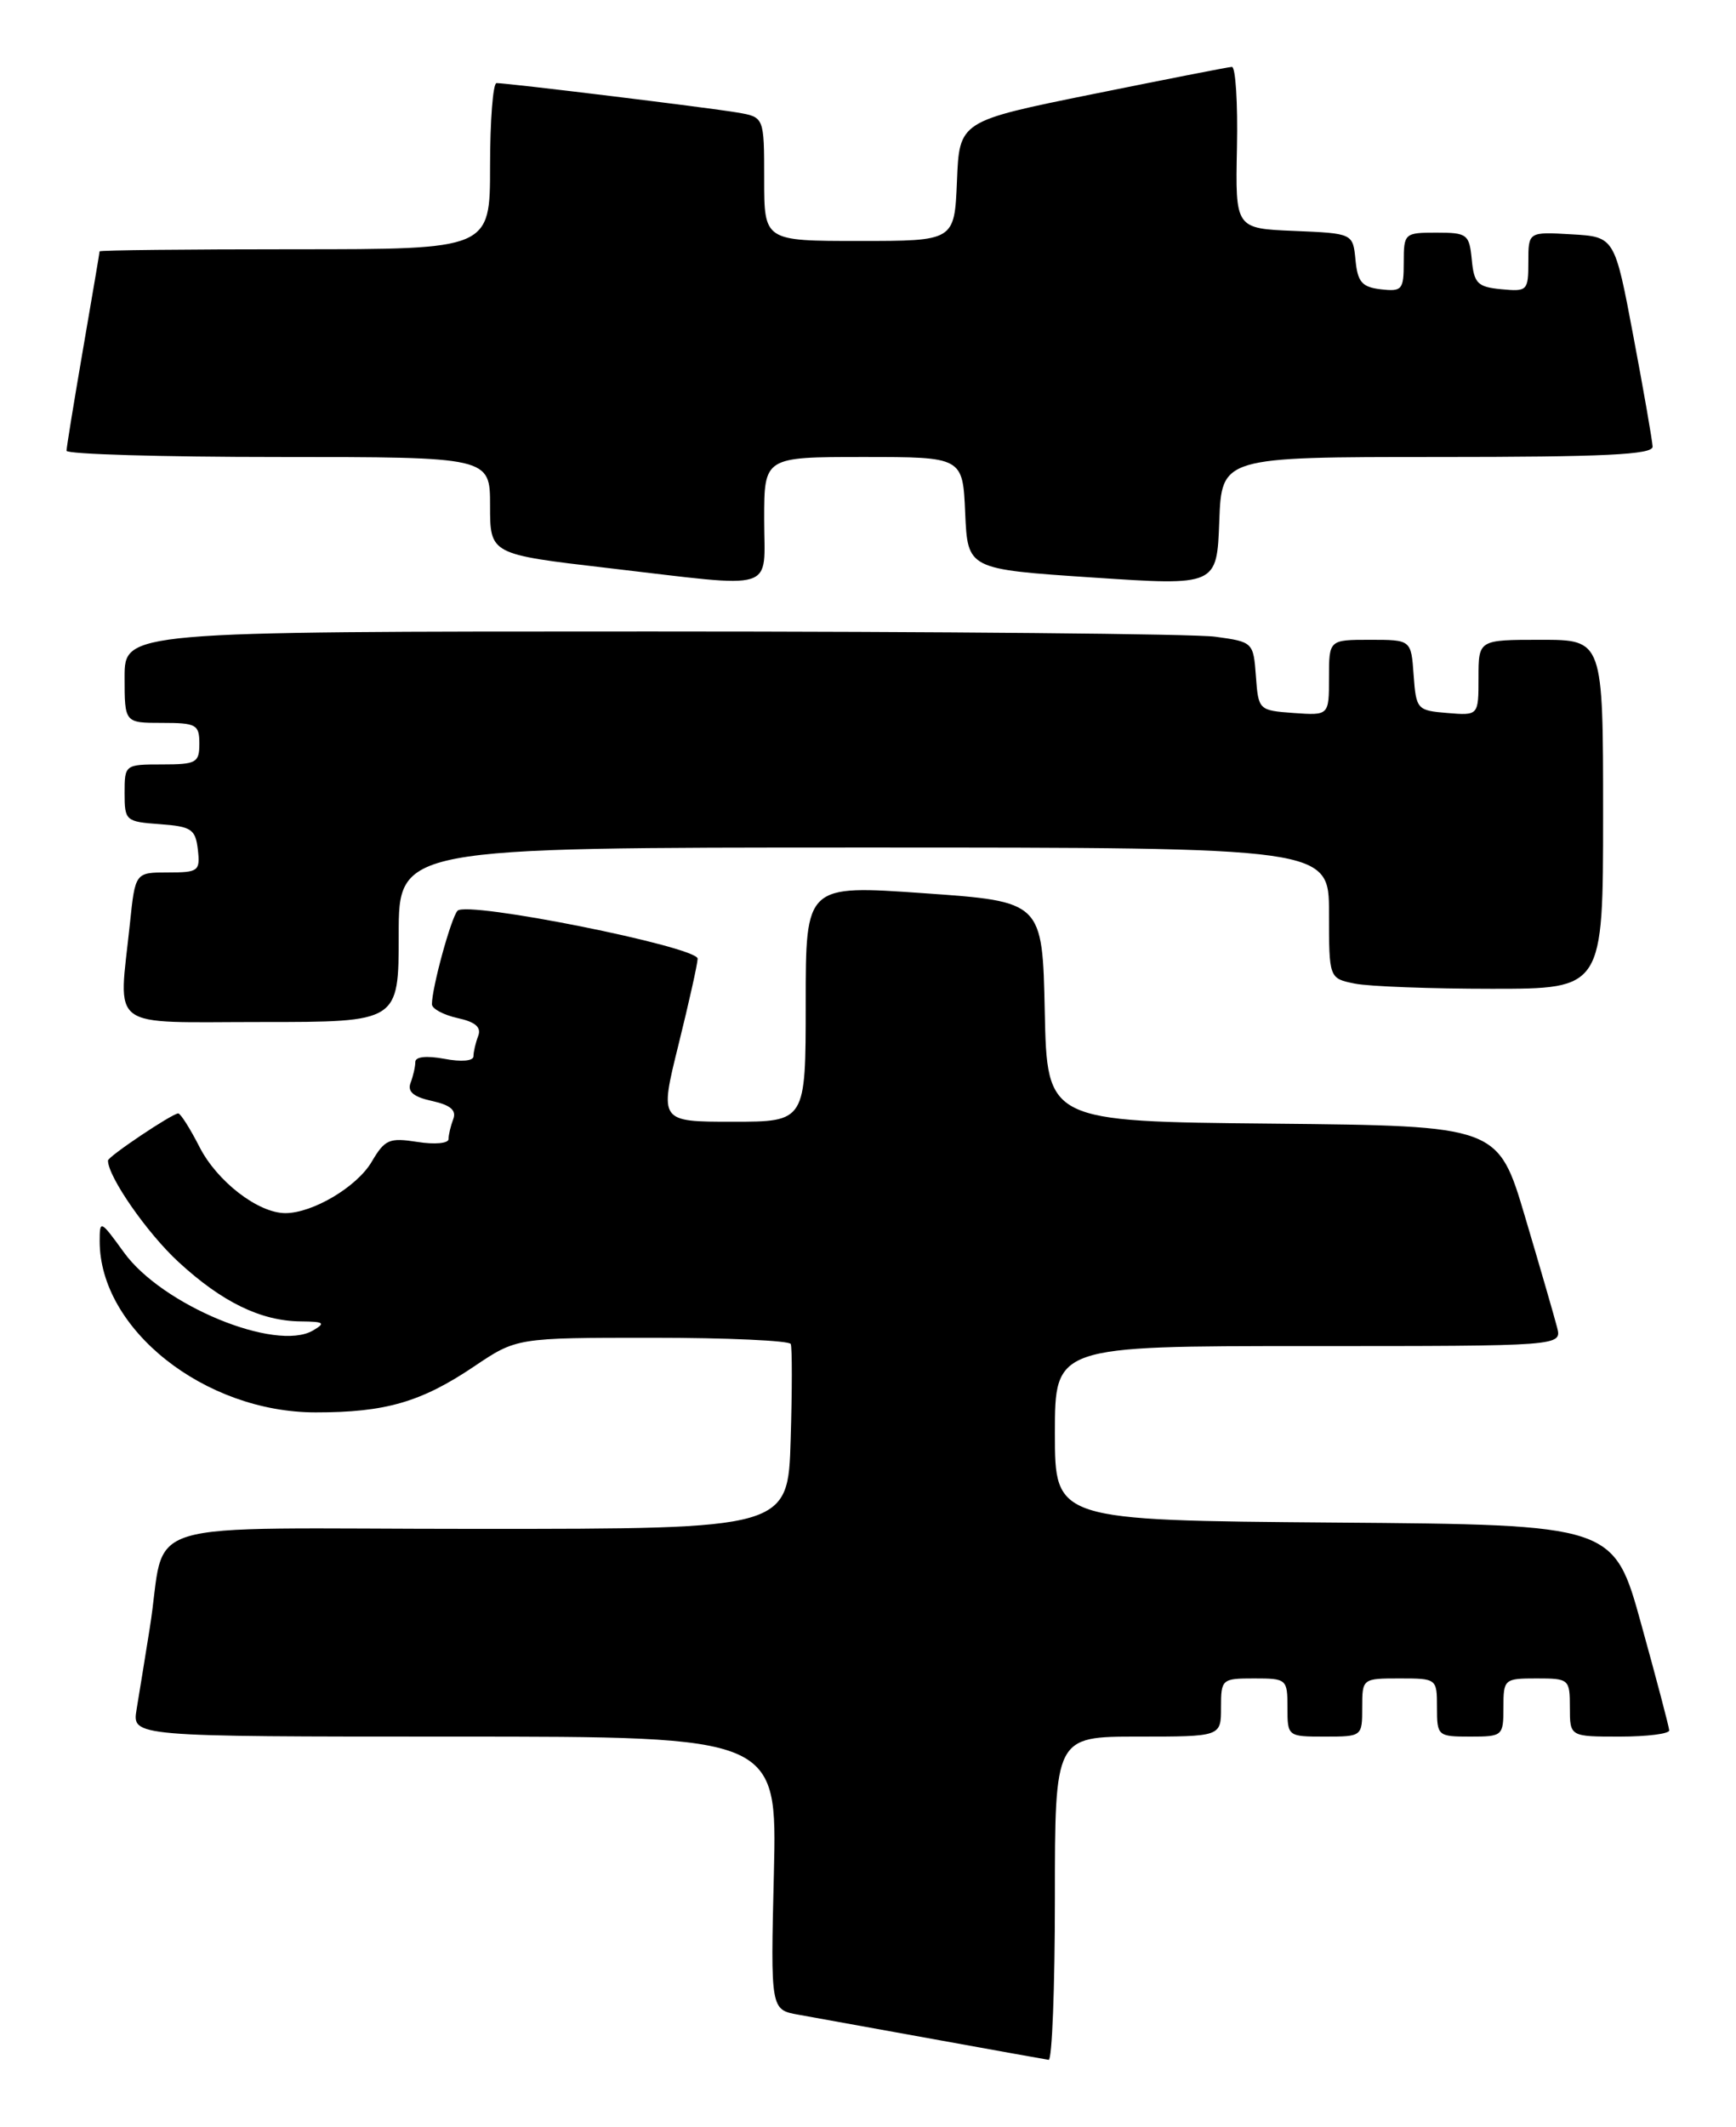 <?xml version="1.0" encoding="UTF-8" standalone="no"?>
<!DOCTYPE svg PUBLIC "-//W3C//DTD SVG 1.1//EN" "http://www.w3.org/Graphics/SVG/1.1/DTD/svg11.dtd" >
<svg xmlns="http://www.w3.org/2000/svg" xmlns:xlink="http://www.w3.org/1999/xlink" version="1.1" viewBox="0 0 209 256">
 <g >
 <path fill="currentColor"
d=" M 127.00 228.50 C 127.00 209.00 127.00 209.00 137.00 209.00 C 147.00 209.00 147.00 209.00 147.00 205.50 C 147.00 202.08 147.10 202.00 151.00 202.00 C 154.90 202.00 155.00 202.08 155.00 205.50 C 155.00 208.98 155.02 209.00 159.50 209.00 C 163.98 209.00 164.00 208.98 164.00 205.50 C 164.00 202.02 164.02 202.00 168.50 202.00 C 172.98 202.00 173.00 202.02 173.00 205.50 C 173.00 208.92 173.10 209.00 177.00 209.00 C 180.90 209.00 181.00 208.92 181.00 205.50 C 181.00 202.08 181.10 202.00 185.00 202.00 C 188.90 202.00 189.00 202.08 189.00 205.50 C 189.00 209.00 189.00 209.00 195.00 209.00 C 198.30 209.00 200.98 208.66 200.96 208.25 C 200.94 207.84 199.43 202.10 197.60 195.50 C 194.29 183.50 194.29 183.50 160.64 183.24 C 127.00 182.97 127.00 182.97 127.00 172.49 C 127.00 162.00 127.00 162.00 157.52 162.00 C 188.04 162.00 188.04 162.00 187.46 159.75 C 187.14 158.51 185.42 152.55 183.62 146.50 C 180.36 135.50 180.36 135.50 153.21 135.23 C 126.06 134.97 126.06 134.97 125.78 121.73 C 125.50 108.50 125.50 108.50 111.25 107.50 C 97.00 106.50 97.00 106.50 97.00 120.75 C 97.00 135.00 97.00 135.00 88.20 135.00 C 79.39 135.00 79.39 135.00 81.68 125.75 C 82.94 120.66 83.98 116.00 83.99 115.38 C 84.00 113.95 56.18 108.38 55.08 109.61 C 54.30 110.47 52.00 118.87 52.00 120.86 C 52.00 121.40 53.38 122.14 55.07 122.52 C 57.24 122.99 57.97 123.63 57.57 124.68 C 57.26 125.49 57.00 126.60 57.00 127.13 C 57.00 127.69 55.53 127.82 53.50 127.43 C 51.34 127.03 50.00 127.17 50.00 127.81 C 50.00 128.37 49.74 129.51 49.43 130.32 C 49.03 131.38 49.77 132.01 52.00 132.50 C 54.23 132.99 54.97 133.62 54.57 134.68 C 54.26 135.49 54.00 136.58 54.00 137.09 C 54.00 137.61 52.32 137.76 50.25 137.43 C 46.87 136.90 46.33 137.13 44.76 139.80 C 42.99 142.83 37.65 146.00 34.35 146.00 C 31.07 145.99 26.14 142.19 24.02 138.04 C 22.89 135.82 21.73 134.00 21.46 134.00 C 20.74 134.00 13.00 139.19 13.00 139.67 C 13.00 141.62 17.71 148.40 21.48 151.87 C 26.73 156.71 31.41 158.99 36.22 159.03 C 39.03 159.06 39.24 159.21 37.67 160.13 C 33.20 162.73 19.52 157.08 14.93 150.74 C 12.09 146.82 12.00 146.78 12.00 149.38 C 12.00 159.97 24.63 169.98 38.00 169.98 C 46.38 169.99 50.70 168.74 57.05 164.47 C 62.20 161.00 62.20 161.00 78.54 161.00 C 87.53 161.00 95.02 161.34 95.20 161.75 C 95.37 162.16 95.37 167.34 95.19 173.25 C 94.87 184.00 94.87 184.00 57.52 184.00 C 14.99 184.00 20.21 182.42 18.02 196.00 C 17.45 199.57 16.74 203.96 16.44 205.75 C 15.91 209.00 15.91 209.00 54.74 209.00 C 93.56 209.00 93.56 209.00 93.17 225.43 C 92.77 241.87 92.77 241.87 96.13 242.47 C 97.99 242.80 105.35 244.13 112.50 245.43 C 119.65 246.73 125.84 247.84 126.25 247.90 C 126.66 247.95 127.00 239.22 127.00 228.50 Z  M 48.00 112.50 C 48.00 102.00 48.00 102.00 104.00 102.00 C 160.00 102.00 160.00 102.00 160.00 109.88 C 160.00 117.75 160.00 117.75 163.12 118.38 C 164.84 118.72 172.27 119.00 179.62 119.00 C 193.00 119.00 193.00 119.00 193.00 98.00 C 193.00 77.00 193.00 77.00 185.50 77.00 C 178.00 77.00 178.00 77.00 178.00 81.56 C 178.00 86.12 178.00 86.12 174.25 85.81 C 170.61 85.51 170.49 85.38 170.19 81.25 C 169.89 77.00 169.89 77.00 164.94 77.00 C 160.00 77.00 160.00 77.00 160.00 81.56 C 160.00 86.11 160.00 86.11 155.75 85.81 C 151.54 85.50 151.50 85.46 151.20 81.38 C 150.90 77.30 150.85 77.25 146.31 76.63 C 143.79 76.28 113.21 76.00 78.36 76.00 C 15.00 76.00 15.00 76.00 15.00 81.50 C 15.00 87.00 15.00 87.00 19.50 87.00 C 23.63 87.00 24.00 87.20 24.00 89.50 C 24.00 91.80 23.63 92.00 19.50 92.00 C 15.04 92.00 15.00 92.03 15.00 95.44 C 15.00 98.78 15.13 98.89 19.25 99.19 C 23.05 99.47 23.53 99.79 23.82 102.25 C 24.11 104.84 23.90 105.00 20.21 105.00 C 16.28 105.00 16.28 105.00 15.64 111.15 C 14.28 124.17 12.72 123.00 31.50 123.00 C 48.00 123.00 48.00 123.00 48.00 112.50 Z  M 173.04 55.00 C 193.16 55.00 198.99 54.72 198.96 53.75 C 198.93 53.06 197.90 47.10 196.65 40.50 C 194.39 28.50 194.39 28.50 189.19 28.20 C 184.00 27.90 184.00 27.90 184.00 31.51 C 184.00 34.99 183.88 35.11 180.75 34.81 C 177.89 34.54 177.46 34.11 177.19 31.25 C 176.89 28.19 176.65 28.00 172.94 28.00 C 169.09 28.00 169.00 28.08 169.00 31.57 C 169.00 34.87 168.80 35.11 166.25 34.82 C 163.97 34.55 163.45 33.96 163.19 31.29 C 162.88 28.09 162.88 28.09 155.80 27.79 C 148.72 27.50 148.72 27.50 148.92 17.75 C 149.03 12.39 148.75 8.02 148.31 8.05 C 147.86 8.07 140.30 9.56 131.50 11.34 C 115.50 14.58 115.50 14.58 115.21 21.79 C 114.91 29.00 114.91 29.00 103.46 29.00 C 92.00 29.00 92.00 29.00 92.00 21.55 C 92.00 14.09 92.00 14.09 88.75 13.54 C 85.35 12.96 61.14 10.00 59.78 10.00 C 59.35 10.00 59.00 14.50 59.00 20.00 C 59.00 30.00 59.00 30.00 35.50 30.00 C 22.57 30.00 12.00 30.11 11.99 30.25 C 11.99 30.39 11.09 35.67 10.00 42.00 C 8.91 48.33 8.01 53.84 8.01 54.25 C 8.00 54.66 19.48 55.00 33.50 55.00 C 59.00 55.00 59.00 55.00 59.00 60.86 C 59.00 66.71 59.00 66.71 73.25 68.37 C 93.89 70.77 92.00 71.37 92.00 62.50 C 92.00 55.00 92.00 55.00 103.95 55.00 C 115.91 55.00 115.91 55.00 116.20 61.75 C 116.50 68.50 116.50 68.50 131.50 69.50 C 146.50 70.50 146.50 70.50 146.79 62.75 C 147.08 55.00 147.08 55.00 173.04 55.00 Z "/>
</g>
</svg>